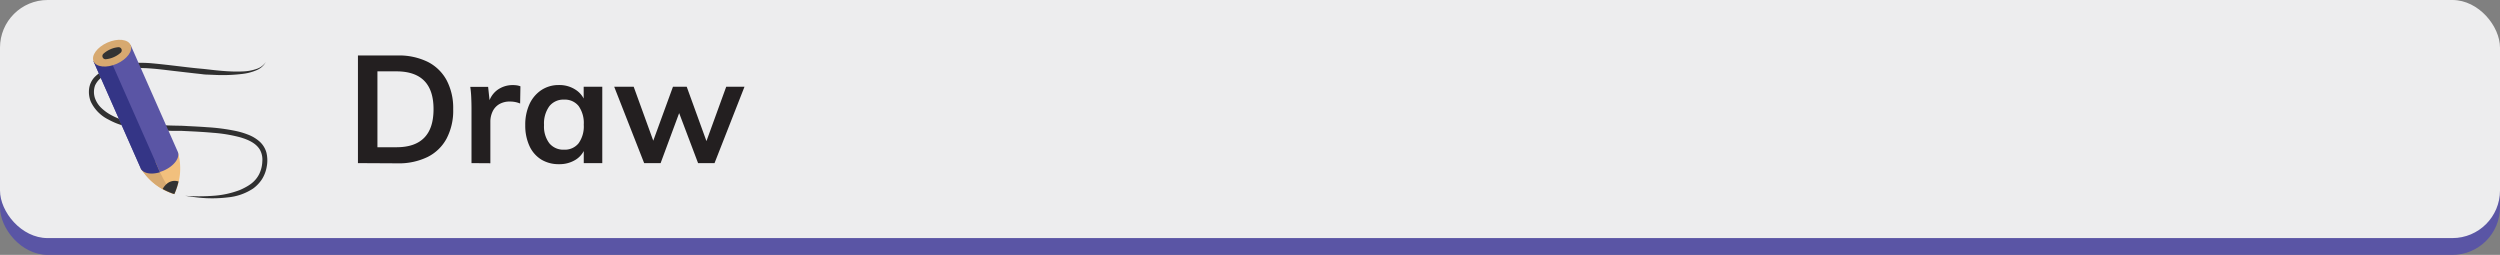 <svg xmlns="http://www.w3.org/2000/svg" viewBox="0 0 595.28 60.69"><rect x="0" y="0" width="595.28" height="60.69" fill="#808080" stroke="none"/><defs><style>.cls-1{fill:#5a55a5;}.cls-2{fill:#ededee;}.cls-3{fill:#231f20;}.cls-4{fill:#303030;}.cls-5{fill:#f2c07d;}.cls-6{fill:#d7a970;}.cls-7{fill:#343586;}.cls-8{fill:#333;}</style></defs><g id="Layer_2" data-name="Layer 2"><g id="Layer_1-2" data-name="Layer 1"><rect class="cls-1" y="4" width="595.28" height="56.69" rx="11.34"/><rect class="cls-2" width="595.28" height="56.69" rx="11.34"/><path class="cls-3" d="M85.23,38.84V13.21h9.43a15.57,15.57,0,0,1,7.17,1.51,10.51,10.51,0,0,1,4.51,4.37,14.13,14.13,0,0,1,1.57,6.9,14.3,14.3,0,0,1-1.57,7,10.39,10.39,0,0,1-4.53,4.39,15.57,15.57,0,0,1-7.15,1.51Zm4.64-3.78h4.5c3,0,5.17-.76,6.65-2.27s2.21-3.78,2.21-6.8q0-9-8.86-9h-4.5Z"/><path class="cls-3" d="M112.27,38.84v-13q0-1.26-.06-2.58a24.06,24.06,0,0,0-.23-2.57h4.25l.5,4.68-.5-.25a5.62,5.62,0,0,1,2.12-3.64,6.16,6.16,0,0,1,3.74-1.22,6.41,6.41,0,0,1,1,.07,3.71,3.71,0,0,1,.83.22l-.07,4.1a6.16,6.16,0,0,0-2.38-.47,4.87,4.87,0,0,0-2.64.65,4,4,0,0,0-1.55,1.75,5.62,5.62,0,0,0-.52,2.46v9.83Z"/><path class="cls-3" d="M133.11,39.09A7.89,7.89,0,0,1,128.9,38a7.41,7.41,0,0,1-2.83-3.24,11.57,11.57,0,0,1-1-4.95,11.68,11.68,0,0,1,1-5,8,8,0,0,1,2.82-3.35,7.41,7.41,0,0,1,4.2-1.21,7,7,0,0,1,4,1.14,5.6,5.6,0,0,1,2.33,3.15l-.44.25V20.66h4.43V38.84H139v-4.1l.44.14A5.48,5.48,0,0,1,137.12,38,7.18,7.18,0,0,1,133.11,39.09Zm1.22-3.45a4.17,4.17,0,0,0,3.46-1.55A6.91,6.91,0,0,0,139,29.7a7,7,0,0,0-1.22-4.45,4.18,4.18,0,0,0-3.46-1.53,4.25,4.25,0,0,0-3.52,1.58,7,7,0,0,0-1.26,4.47,6.6,6.6,0,0,0,1.26,4.34A4.3,4.3,0,0,0,134.33,35.64Z"/><path class="cls-3" d="M153.38,38.84l-7.13-18.18h4.64L156,34.74h-.9l5.14-14.08h3.28l5.11,14.08h-.83l5.12-14.08h4.35l-7.13,18.18h-3.92l-5.54-14.65h2.05L157.3,38.84Z"/><path class="cls-4" d="M44.08,46.62a45.27,45.27,0,0,0,6.69,0,21.61,21.61,0,0,0,6.35-1.38,15.31,15.31,0,0,0,1.41-.69,9.86,9.86,0,0,0,1.3-.83,6.59,6.59,0,0,0,1.88-2.25,7.51,7.51,0,0,0,.75-3,4.88,4.88,0,0,0-.6-2.86c-1-1.64-3-2.43-4.72-2.93a34.83,34.83,0,0,0-6.42-1.06c-1.74-.16-3.48-.26-5.23-.35l-2.31-.11c-.61,0-1.23,0-1.84,0-1.11,0-2.21-.07-3.32-.14a63.33,63.33,0,0,1-6.6-.68,19.88,19.88,0,0,1-2.67-.61,16.31,16.31,0,0,1-2.94-1.27,9.06,9.06,0,0,1-4.19-4.26,6.21,6.21,0,0,1-.4-3.1,5,5,0,0,1,1.22-2.65,8.27,8.27,0,0,1,3.23-2.09A20,20,0,0,1,31.93,15a30.12,30.12,0,0,1,4,.05c1.82.16,3.63.37,5.45.58,2.21.26,4.43.55,6.66.74,1.1.1,2.2.25,3.3.36s2.21.21,3.32.26A30.28,30.28,0,0,0,58,17a11,11,0,0,0,3.15-.61,4.21,4.21,0,0,0,2.15-1.63,4.45,4.45,0,0,1-2.32,2,11.82,11.82,0,0,1-3.19.83,38.65,38.65,0,0,1-6.8.24l-1.71-.07c-.57,0-1.14-.1-1.7-.16l-1.29-.14-5.37-.62c-1.74-.21-3.49-.43-5.25-.55a27.56,27.56,0,0,0-4.89.06,19.35,19.35,0,0,0-3.28.62,12.6,12.6,0,0,0-2.37.91,5,5,0,0,0-2.5,2.48,4.65,4.65,0,0,0,0,3.06,6,6,0,0,0,1.61,2.39,10.77,10.77,0,0,0,2.49,1.73,15.51,15.51,0,0,0,3,1.19c.39.1.8.17,1.2.25.56.11,1.12.2,1.69.28,1.13.16,2.26.27,3.4.37,2.15.18,4.32.27,6.48.3.74,0,1.48.05,2.21.09,1.53.08,3.06.15,4.59.27a46.62,46.62,0,0,1,6.77.88,18.17,18.17,0,0,1,3.1.93,8.87,8.87,0,0,1,2.69,1.65,5.58,5.58,0,0,1,1.58,2.59,7.93,7.93,0,0,1,.07,3.36,8.2,8.2,0,0,1-1.11,2.94,8.52,8.52,0,0,1-2.14,2.26A13.07,13.07,0,0,1,54.23,47a30.76,30.76,0,0,1-6.85.06C46.28,46.94,45.18,46.8,44.08,46.62Z"/><path class="cls-5" d="M41.51,46.23a14.14,14.14,0,0,1-8-6.18v0h0L37,38.49l5.33-2.35A14,14,0,0,1,41.51,46.23Z"/><path class="cls-1" d="M39,40.61a8.86,8.86,0,0,1-.94.34l-.2.07c-1.86.51-3.57.24-4.24-.72h0A1.17,1.17,0,0,1,33.5,40h0L22.27,14.62l3.5-1.54,5.33-2.36L42.33,36.14C42.94,37.53,41.46,39.53,39,40.61Z"/><path class="cls-6" d="M41.51,46.23a14.14,14.14,0,0,1-8-6.18v0h0L37,38.49,37.64,40C37.79,40.3,39.89,45.14,41.51,46.23Z"/><path class="cls-7" d="M38.09,41l-.2.07c-1.86.51-3.57.24-4.24-.72h0a2,2,0,0,1-.14-.25v0h0L22.27,14.62l3.5-1.54L37,38.49,37.64,40Z"/><ellipse class="cls-6" cx="26.69" cy="12.67" rx="4.82" ry="2.76" transform="translate(-2.84 11.86) rotate(-23.84)"/><path class="cls-8" d="M25.14,14.11a.76.76,0,0,1-.52-1.31,6.24,6.24,0,0,1,1.65-1.06,5.83,5.83,0,0,1,1.9-.5.75.75,0,0,1,.75.44.77.77,0,0,1-.17.86A6.24,6.24,0,0,1,27.1,13.6a5.83,5.83,0,0,1-1.9.5Z"/><path class="cls-8" d="M42.51,43.22a15.59,15.59,0,0,1-1,3h0A17.08,17.08,0,0,1,38.73,45a4.23,4.23,0,0,1,.89-1.14A2.84,2.84,0,0,1,42.51,43.22Z"/></g></g></svg>